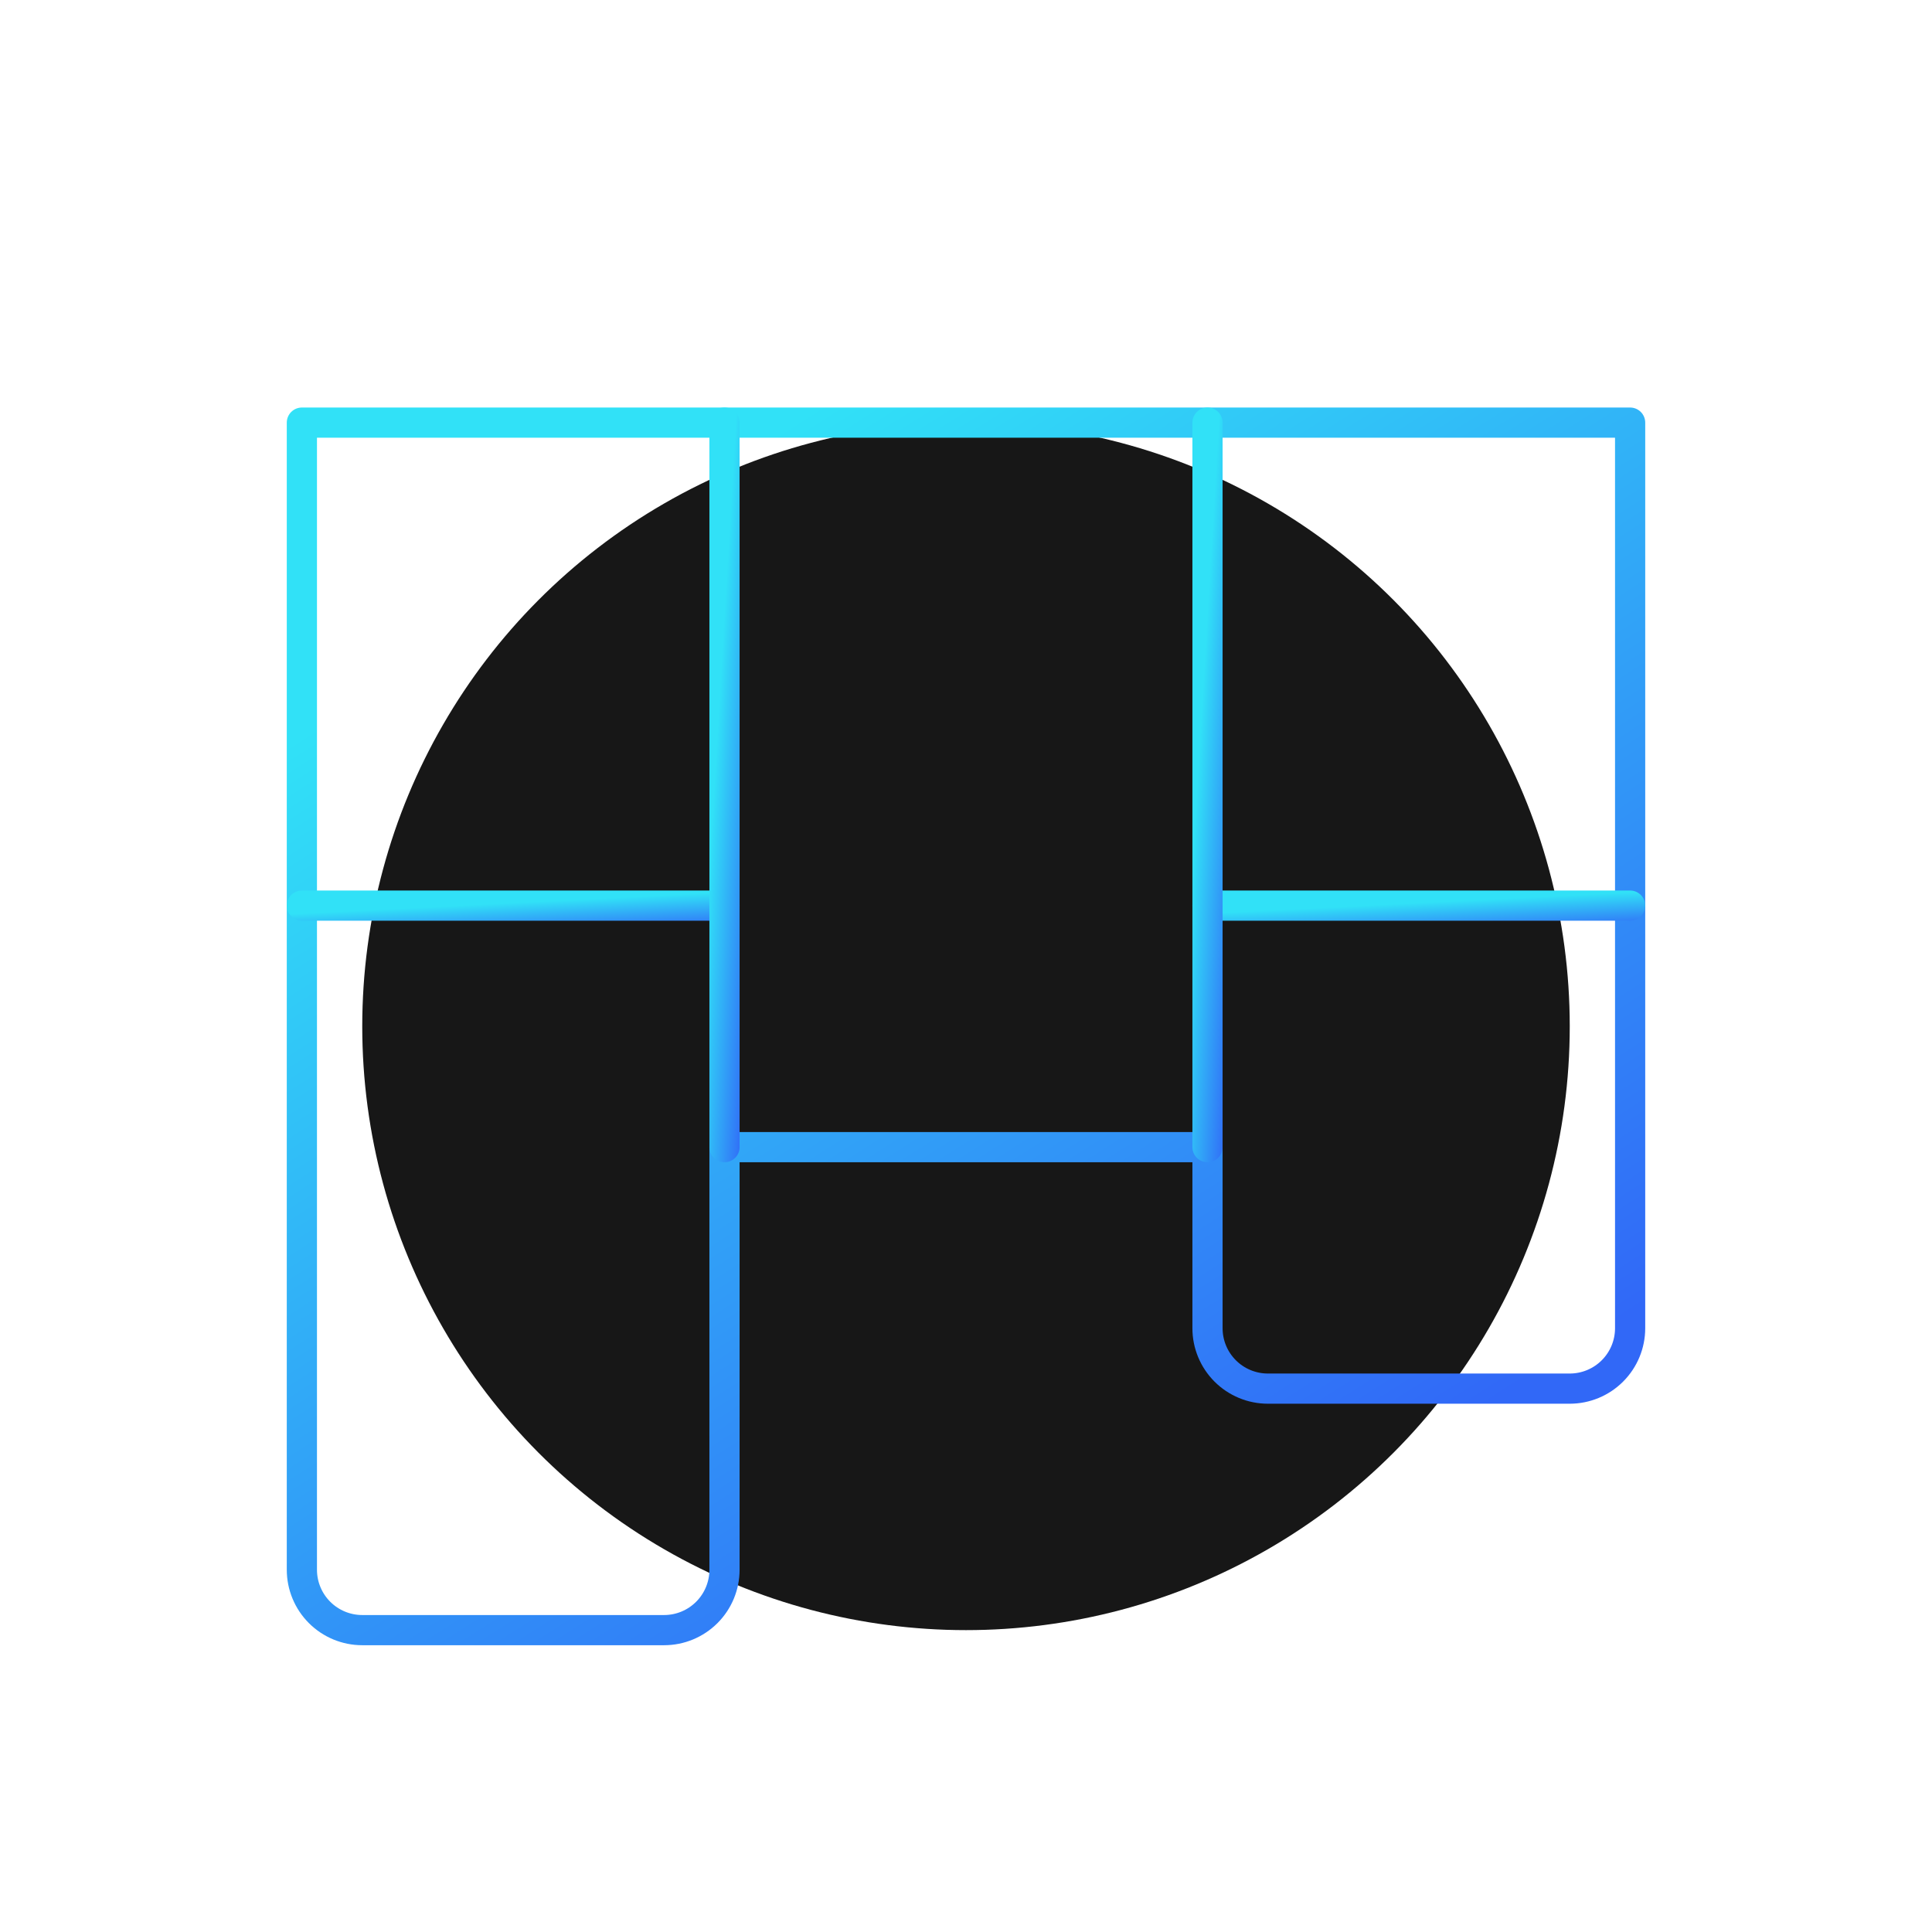 <svg width="64" height="64" viewBox="0 0 64 64" fill="none" xmlns="http://www.w3.org/2000/svg">
<circle cx="32" cy="34" r="20" fill="#171717"/>
<path d="M10 14H54V44C54 44.53 53.789 45.039 53.414 45.414C53.039 45.789 52.53 46 52 46H42C41.47 46 40.961 45.789 40.586 45.414C40.211 45.039 40 44.53 40 44V38H24V52C24 52.53 23.789 53.039 23.414 53.414C23.039 53.789 22.53 54 22 54H12C11.47 54 10.961 53.789 10.586 53.414C10.211 53.039 10 52.53 10 52V14Z" stroke="url(#paint0_linear_11_752)" stroke-linecap="round" stroke-linejoin="round"/>
<path d="M24 30H10" stroke="url(#paint1_linear_11_752)" stroke-linecap="round" stroke-linejoin="round"/>
<path d="M24 14V38" stroke="url(#paint2_linear_11_752)" stroke-linecap="round" stroke-linejoin="round"/>
<path d="M40 30H54" stroke="url(#paint3_linear_11_752)" stroke-linecap="round" stroke-linejoin="round"/>
<path d="M40 14V38" stroke="url(#paint4_linear_11_752)" stroke-linecap="round" stroke-linejoin="round"/>
<defs>
<linearGradient id="paint0_linear_11_752" x1="17.944" y1="19.278" x2="39.374" y2="52.868" gradientUnits="userSpaceOnUse">
<stop stop-color="#31E1F7"/>
<stop offset="1" stop-color="#3168F7"/>
</linearGradient>
<linearGradient id="paint1_linear_11_752" x1="12.528" y1="30.132" x2="12.587" y2="31.311" gradientUnits="userSpaceOnUse">
<stop stop-color="#31E1F7"/>
<stop offset="1" stop-color="#3168F7"/>
</linearGradient>
<linearGradient id="paint2_linear_11_752" x1="24.181" y1="17.167" x2="25.858" y2="17.266" gradientUnits="userSpaceOnUse">
<stop stop-color="#31E1F7"/>
<stop offset="1" stop-color="#3168F7"/>
</linearGradient>
<linearGradient id="paint3_linear_11_752" x1="42.528" y1="30.132" x2="42.587" y2="31.311" gradientUnits="userSpaceOnUse">
<stop stop-color="#31E1F7"/>
<stop offset="1" stop-color="#3168F7"/>
</linearGradient>
<linearGradient id="paint4_linear_11_752" x1="40.181" y1="17.167" x2="41.858" y2="17.266" gradientUnits="userSpaceOnUse">
<stop stop-color="#31E1F7"/>
<stop offset="1" stop-color="#3168F7"/>
</linearGradient>
</defs>
</svg>
